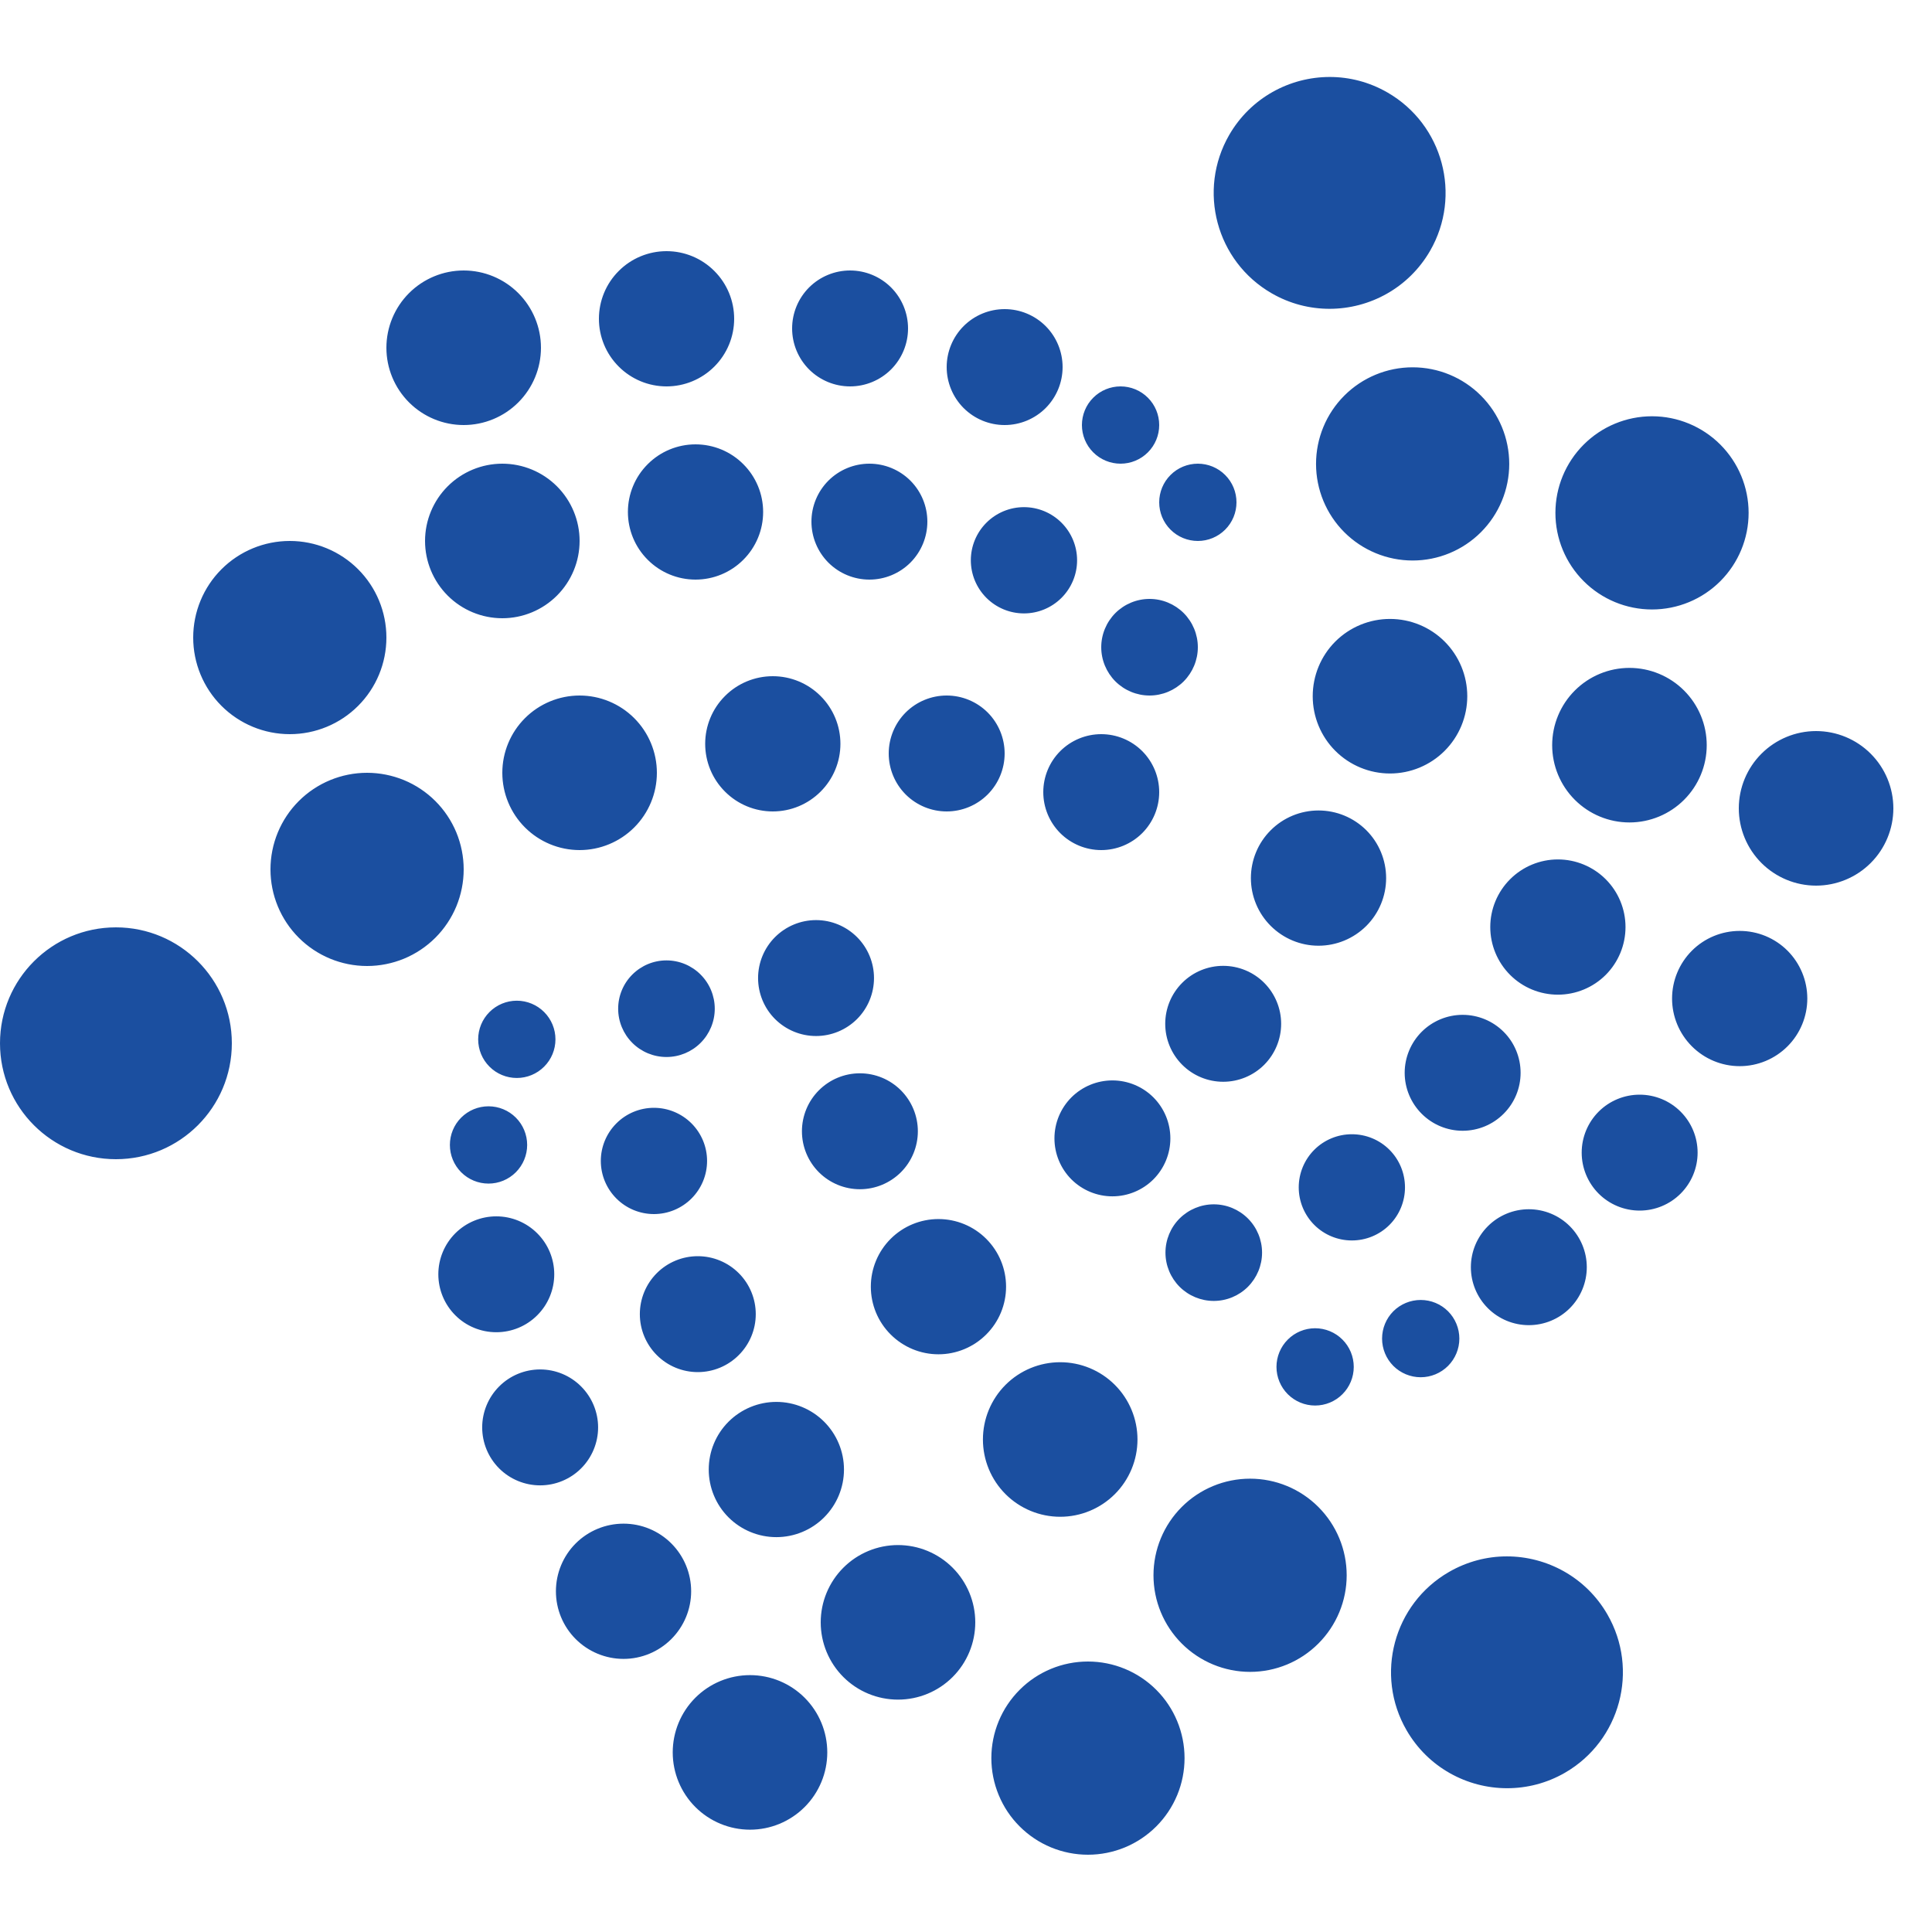 <svg width="50" height="50" viewBox="0 0 50 50" fill="none" xmlns="http://www.w3.org/2000/svg">
<path d="M34.414 1.992C33.377 1.992 32.368 2.53 31.812 3.492C30.985 4.927 31.475 6.762 32.91 7.59C33.382 7.863 33.899 7.992 34.408 7.992C35.445 7.992 36.454 7.454 37.01 6.492C37.838 5.057 37.345 3.223 35.91 2.395C35.438 2.122 34.923 1.992 34.414 1.992ZM17.25 6.5C16.786 6.5 16.341 6.684 16.013 7.013C15.684 7.341 15.5 7.786 15.5 8.25C15.5 8.714 15.684 9.159 16.013 9.487C16.341 9.816 16.786 10 17.25 10C17.714 10 18.159 9.816 18.487 9.487C18.816 9.159 19 8.714 19 8.25C19 7.786 18.816 7.341 18.487 7.013C18.159 6.684 17.714 6.5 17.25 6.5ZM12 7C11.47 7 10.961 7.211 10.586 7.586C10.211 7.961 10 8.47 10 9C10 9.53 10.211 10.039 10.586 10.414C10.961 10.789 11.47 11 12 11C12.53 11 13.039 10.789 13.414 10.414C13.789 10.039 14 9.53 14 9C14 8.47 13.789 7.961 13.414 7.586C13.039 7.211 12.53 7 12 7ZM22 7C21.602 7 21.221 7.158 20.939 7.439C20.658 7.721 20.5 8.102 20.5 8.5C20.5 8.898 20.658 9.279 20.939 9.561C21.221 9.842 21.602 10 22 10C22.398 10 22.779 9.842 23.061 9.561C23.342 9.279 23.5 8.898 23.5 8.5C23.5 8.102 23.342 7.721 23.061 7.439C22.779 7.158 22.398 7 22 7ZM26 8C25.602 8 25.221 8.158 24.939 8.439C24.658 8.721 24.5 9.102 24.5 9.5C24.5 9.898 24.658 10.279 24.939 10.561C25.221 10.842 25.602 11 26 11C26.398 11 26.779 10.842 27.061 10.561C27.342 10.279 27.5 9.898 27.5 9.5C27.5 9.102 27.342 8.721 27.061 8.439C26.779 8.158 26.398 8 26 8ZM36.559 9.506C35.896 9.506 35.26 9.769 34.791 10.238C34.322 10.707 34.059 11.343 34.059 12.006C34.059 12.669 34.322 13.305 34.791 13.774C35.26 14.242 35.896 14.506 36.559 14.506C37.222 14.506 37.858 14.242 38.326 13.774C38.795 13.305 39.059 12.669 39.059 12.006C39.059 11.343 38.795 10.707 38.326 10.238C37.858 9.769 37.222 9.506 36.559 9.506ZM29 10C28.735 10 28.48 10.105 28.293 10.293C28.105 10.48 28 10.735 28 11C28 11.265 28.105 11.52 28.293 11.707C28.48 11.895 28.735 12 29 12C29.265 12 29.52 11.895 29.707 11.707C29.895 11.52 30 11.265 30 11C30 10.735 29.895 10.48 29.707 10.293C29.52 10.105 29.265 10 29 10ZM42.754 10.773C42.091 10.773 41.455 11.037 40.986 11.506C40.517 11.975 40.254 12.61 40.254 13.273C40.254 13.937 40.517 14.572 40.986 15.041C41.455 15.51 42.091 15.773 42.754 15.773C43.417 15.773 44.053 15.51 44.522 15.041C44.99 14.572 45.254 13.937 45.254 13.273C45.254 12.61 44.99 11.975 44.522 11.506C44.053 11.037 43.417 10.773 42.754 10.773ZM18 11.5C17.536 11.5 17.091 11.684 16.763 12.013C16.434 12.341 16.25 12.786 16.25 13.25C16.25 13.714 16.434 14.159 16.763 14.487C17.091 14.816 17.536 15 18 15C18.464 15 18.909 14.816 19.237 14.487C19.566 14.159 19.75 13.714 19.75 13.25C19.75 12.786 19.566 12.341 19.237 12.013C18.909 11.684 18.464 11.5 18 11.5ZM13 12C12.47 12 11.961 12.211 11.586 12.586C11.211 12.961 11 13.47 11 14C11 14.53 11.211 15.039 11.586 15.414C11.961 15.789 12.47 16 13 16C13.53 16 14.039 15.789 14.414 15.414C14.789 15.039 15 14.53 15 14C15 13.47 14.789 12.961 14.414 12.586C14.039 12.211 13.53 12 13 12ZM22.5 12C22.102 12 21.721 12.158 21.439 12.439C21.158 12.721 21 13.102 21 13.5C21 13.898 21.158 14.279 21.439 14.561C21.721 14.842 22.102 15 22.5 15C22.898 15 23.279 14.842 23.561 14.561C23.842 14.279 24 13.898 24 13.5C24 13.102 23.842 12.721 23.561 12.439C23.279 12.158 22.898 12 22.5 12ZM31 12C30.735 12 30.48 12.105 30.293 12.293C30.105 12.48 30 12.735 30 13C30 13.265 30.105 13.52 30.293 13.707C30.48 13.895 30.735 14 31 14C31.265 14 31.52 13.895 31.707 13.707C31.895 13.52 32 13.265 32 13C32 12.735 31.895 12.48 31.707 12.293C31.52 12.105 31.265 12 31 12ZM26.5 13.125C26.135 13.125 25.786 13.27 25.528 13.528C25.27 13.786 25.125 14.135 25.125 14.5C25.125 14.865 25.27 15.214 25.528 15.472C25.786 15.73 26.135 15.875 26.5 15.875C26.865 15.875 27.214 15.73 27.472 15.472C27.73 15.214 27.875 14.865 27.875 14.5C27.875 14.135 27.73 13.786 27.472 13.528C27.214 13.27 26.865 13.125 26.5 13.125ZM7.5 14C6.837 14 6.201 14.263 5.732 14.732C5.263 15.201 5 15.837 5 16.5C5 17.163 5.263 17.799 5.732 18.268C6.201 18.737 6.837 19 7.5 19C8.163 19 8.799 18.737 9.268 18.268C9.737 17.799 10 17.163 10 16.5C10 15.837 9.737 15.201 9.268 14.732C8.799 14.263 8.163 14 7.5 14ZM29.75 15.5C29.419 15.5 29.101 15.632 28.866 15.866C28.632 16.101 28.5 16.419 28.5 16.75C28.5 17.081 28.632 17.399 28.866 17.634C29.101 17.868 29.419 18 29.75 18C30.081 18 30.399 17.868 30.634 17.634C30.868 17.399 31 17.081 31 16.75C31 16.419 30.868 16.101 30.634 15.866C30.399 15.632 30.081 15.5 29.75 15.5ZM35.973 16.018C35.442 16.018 34.934 16.228 34.558 16.603C34.183 16.978 33.973 17.487 33.973 18.018C33.973 18.548 34.183 19.057 34.558 19.432C34.934 19.807 35.442 20.018 35.973 20.018C36.503 20.018 37.012 19.807 37.387 19.432C37.762 19.057 37.973 18.548 37.973 18.018C37.973 17.487 37.762 16.978 37.387 16.603C37.012 16.228 36.503 16.018 35.973 16.018ZM42.17 17.285C41.639 17.285 41.131 17.496 40.756 17.871C40.381 18.246 40.17 18.755 40.17 19.285C40.17 19.816 40.381 20.324 40.756 20.699C41.131 21.074 41.639 21.285 42.17 21.285C42.7 21.285 43.209 21.074 43.584 20.699C43.959 20.324 44.17 19.816 44.17 19.285C44.17 18.755 43.959 18.246 43.584 17.871C43.209 17.496 42.7 17.285 42.17 17.285ZM20 17.5C19.536 17.5 19.091 17.684 18.763 18.013C18.434 18.341 18.25 18.786 18.25 19.25C18.25 19.714 18.434 20.159 18.763 20.487C19.091 20.816 19.536 21 20 21C20.464 21 20.909 20.816 21.237 20.487C21.566 20.159 21.75 19.714 21.75 19.25C21.75 18.786 21.566 18.341 21.237 18.013C20.909 17.684 20.464 17.5 20 17.5ZM15 18C14.47 18 13.961 18.211 13.586 18.586C13.211 18.961 13 19.47 13 20C13 20.53 13.211 21.039 13.586 21.414C13.961 21.789 14.47 22 15 22C15.53 22 16.039 21.789 16.414 21.414C16.789 21.039 17 20.53 17 20C17 19.47 16.789 18.961 16.414 18.586C16.039 18.211 15.53 18 15 18ZM24.5 18C24.102 18 23.721 18.158 23.439 18.439C23.158 18.721 23 19.102 23 19.5C23 19.898 23.158 20.279 23.439 20.561C23.721 20.842 24.102 21 24.5 21C24.898 21 25.279 20.842 25.561 20.561C25.842 20.279 26 19.898 26 19.5C26 19.102 25.842 18.721 25.561 18.439C25.279 18.158 24.898 18 24.5 18ZM47 18.92C46.47 18.92 45.961 19.131 45.586 19.506C45.211 19.881 45 20.39 45 20.92C45 21.45 45.211 21.959 45.586 22.334C45.961 22.709 46.47 22.92 47 22.92C47.53 22.92 48.039 22.709 48.414 22.334C48.789 21.959 49 21.45 49 20.92C49 20.39 48.789 19.881 48.414 19.506C48.039 19.131 47.53 18.92 47 18.92ZM28.5 19C28.102 19 27.721 19.158 27.439 19.439C27.158 19.721 27 20.102 27 20.5C27 20.898 27.158 21.279 27.439 21.561C27.721 21.842 28.102 22 28.5 22C28.898 22 29.279 21.842 29.561 21.561C29.842 21.279 30 20.898 30 20.5C30 20.102 29.842 19.721 29.561 19.439C29.279 19.158 28.898 19 28.5 19ZM9.5 20C8.837 20 8.201 20.263 7.732 20.732C7.263 21.201 7 21.837 7 22.5C7 23.163 7.263 23.799 7.732 24.268C8.201 24.737 8.837 25 9.5 25C9.828 25 10.153 24.935 10.457 24.81C10.76 24.684 11.036 24.5 11.268 24.268C11.5 24.036 11.684 23.76 11.81 23.457C11.935 23.153 12 22.828 12 22.5C12 22.172 11.935 21.847 11.81 21.543C11.684 21.24 11.5 20.964 11.268 20.732C11.036 20.5 10.76 20.316 10.457 20.19C10.153 20.065 9.828 20 9.5 20ZM34.123 20.975C33.659 20.975 33.214 21.159 32.886 21.487C32.557 21.815 32.373 22.261 32.373 22.725C32.373 23.189 32.557 23.634 32.886 23.962C33.214 24.29 33.659 24.475 34.123 24.475C34.587 24.475 35.032 24.29 35.361 23.962C35.689 23.634 35.873 23.189 35.873 22.725C35.873 22.261 35.689 21.815 35.361 21.487C35.032 21.159 34.587 20.975 34.123 20.975ZM40.318 22.242C39.854 22.242 39.409 22.427 39.081 22.755C38.753 23.083 38.568 23.528 38.568 23.992C38.568 24.456 38.753 24.901 39.081 25.23C39.409 25.558 39.854 25.742 40.318 25.742C40.782 25.742 41.228 25.558 41.556 25.23C41.884 24.901 42.068 24.456 42.068 23.992C42.068 23.528 41.884 23.083 41.556 22.755C41.228 22.427 40.782 22.242 40.318 22.242ZM21.119 23.812C20.721 23.812 20.34 23.971 20.058 24.252C19.777 24.533 19.619 24.915 19.619 25.312C19.619 25.71 19.777 26.092 20.058 26.373C20.34 26.654 20.721 26.812 21.119 26.812C21.517 26.812 21.898 26.654 22.18 26.373C22.461 26.092 22.619 25.71 22.619 25.312C22.619 24.915 22.461 24.533 22.18 24.252C21.898 23.971 21.517 23.812 21.119 23.812ZM3 24C1.343 24 0 25.343 0 27C0 28.657 1.343 30 3 30C4.657 30 6 28.657 6 27C6 25.343 4.657 24 3 24ZM45.023 24.092C44.559 24.092 44.114 24.276 43.786 24.604C43.458 24.933 43.273 25.378 43.273 25.842C43.273 26.306 43.458 26.751 43.786 27.079C44.114 27.407 44.559 27.592 45.023 27.592C45.488 27.592 45.933 27.407 46.261 27.079C46.589 26.751 46.773 26.306 46.773 25.842C46.773 25.378 46.589 24.933 46.261 24.604C45.933 24.276 45.488 24.092 45.023 24.092ZM17.248 24.855C16.916 24.855 16.599 24.987 16.364 25.222C16.13 25.456 15.998 25.774 15.998 26.105C15.998 26.437 16.13 26.755 16.364 26.989C16.599 27.224 16.916 27.355 17.248 27.355C17.58 27.355 17.898 27.224 18.132 26.989C18.366 26.755 18.498 26.437 18.498 26.105C18.498 25.774 18.366 25.456 18.132 25.222C17.898 24.987 17.58 24.855 17.248 24.855ZM31.656 24.996C31.258 24.996 30.877 25.154 30.596 25.435C30.314 25.717 30.156 26.098 30.156 26.496C30.156 26.894 30.314 27.275 30.596 27.557C30.877 27.838 31.258 27.996 31.656 27.996C32.054 27.996 32.436 27.838 32.717 27.557C32.998 27.275 33.156 26.894 33.156 26.496C33.156 26.098 32.998 25.717 32.717 25.435C32.436 25.154 32.054 24.996 31.656 24.996ZM13.375 25.898C13.11 25.898 12.855 26.004 12.668 26.191C12.48 26.379 12.375 26.633 12.375 26.898C12.375 27.164 12.48 27.418 12.668 27.605C12.855 27.793 13.11 27.898 13.375 27.898C13.64 27.898 13.895 27.793 14.082 27.605C14.27 27.418 14.375 27.164 14.375 26.898C14.375 26.633 14.27 26.379 14.082 26.191C13.895 26.004 13.64 25.898 13.375 25.898ZM37.853 26.264C37.456 26.264 37.074 26.422 36.793 26.703C36.512 26.984 36.353 27.366 36.353 27.764C36.353 28.162 36.512 28.543 36.793 28.824C37.074 29.106 37.456 29.264 37.853 29.264C38.251 29.264 38.633 29.106 38.914 28.824C39.196 28.543 39.353 28.162 39.353 27.764C39.353 27.366 39.196 26.984 38.914 26.703C38.633 26.422 38.251 26.264 37.853 26.264ZM22.254 27.777C21.856 27.777 21.475 27.935 21.193 28.217C20.912 28.498 20.754 28.88 20.754 29.277C20.754 29.675 20.912 30.057 21.193 30.338C21.475 30.619 21.856 30.777 22.254 30.777C22.652 30.777 23.033 30.619 23.315 30.338C23.596 30.057 23.754 29.675 23.754 29.277C23.754 28.88 23.596 28.498 23.315 28.217C23.033 27.935 22.652 27.777 22.254 27.777ZM28.789 27.961C28.391 27.961 28.01 28.119 27.728 28.4C27.447 28.682 27.289 29.063 27.289 29.461C27.289 29.859 27.447 30.24 27.728 30.522C28.01 30.803 28.391 30.961 28.789 30.961C29.187 30.961 29.568 30.803 29.85 30.522C30.131 30.24 30.289 29.859 30.289 29.461C30.289 29.063 30.131 28.682 29.85 28.4C29.568 28.119 29.187 27.961 28.789 27.961ZM42.434 28.33C42.036 28.33 41.654 28.488 41.373 28.769C41.092 29.051 40.934 29.432 40.934 29.83C40.934 30.228 41.092 30.609 41.373 30.891C41.654 31.172 42.036 31.33 42.434 31.33C42.831 31.33 43.213 31.172 43.494 30.891C43.776 30.609 43.934 30.228 43.934 29.83C43.934 29.432 43.776 29.051 43.494 28.769C43.213 28.488 42.831 28.33 42.434 28.33ZM12.643 28.631C12.377 28.631 12.123 28.736 11.935 28.924C11.748 29.111 11.643 29.366 11.643 29.631C11.643 29.896 11.748 30.15 11.935 30.338C12.123 30.526 12.377 30.631 12.643 30.631C12.908 30.631 13.162 30.526 13.35 30.338C13.537 30.15 13.643 29.896 13.643 29.631C13.643 29.366 13.537 29.111 13.35 28.924C13.162 28.736 12.908 28.631 12.643 28.631ZM16.924 28.67C16.559 28.67 16.209 28.815 15.952 29.073C15.694 29.331 15.549 29.68 15.549 30.045C15.549 30.41 15.694 30.759 15.952 31.017C16.209 31.275 16.559 31.42 16.924 31.42C17.288 31.42 17.638 31.275 17.896 31.017C18.154 30.759 18.299 30.41 18.299 30.045C18.299 29.68 18.154 29.331 17.896 29.073C17.638 28.815 17.288 28.67 16.924 28.67ZM34.986 29.354C34.622 29.354 34.272 29.498 34.014 29.756C33.756 30.014 33.611 30.364 33.611 30.729C33.611 31.093 33.756 31.443 34.014 31.701C34.272 31.959 34.622 32.103 34.986 32.103C35.351 32.103 35.701 31.959 35.959 31.701C36.217 31.443 36.361 31.093 36.361 30.729C36.361 30.364 36.217 30.014 35.959 29.756C35.701 29.498 35.351 29.354 34.986 29.354ZM31.412 31.168C31.081 31.168 30.763 31.3 30.528 31.534C30.294 31.768 30.162 32.086 30.162 32.418C30.162 32.749 30.294 33.067 30.528 33.302C30.763 33.536 31.081 33.668 31.412 33.668C31.744 33.668 32.062 33.536 32.296 33.302C32.53 33.067 32.662 32.749 32.662 32.418C32.662 32.086 32.53 31.768 32.296 31.534C32.062 31.3 31.744 31.168 31.412 31.168ZM39.566 31.295C39.169 31.295 38.787 31.453 38.506 31.734C38.224 32.016 38.066 32.397 38.066 32.795C38.066 33.193 38.224 33.574 38.506 33.856C38.787 34.137 39.169 34.295 39.566 34.295C39.964 34.295 40.346 34.137 40.627 33.856C40.908 33.574 41.066 33.193 41.066 32.795C41.066 32.397 40.908 32.016 40.627 31.734C40.346 31.453 39.964 31.295 39.566 31.295ZM12.844 31.479C12.446 31.479 12.064 31.637 11.783 31.918C11.502 32.199 11.344 32.581 11.344 32.978C11.344 33.376 11.502 33.758 11.783 34.039C12.064 34.321 12.446 34.478 12.844 34.478C13.242 34.478 13.623 34.321 13.904 34.039C14.186 33.758 14.344 33.376 14.344 32.978C14.344 32.581 14.186 32.199 13.904 31.918C13.623 31.637 13.242 31.479 12.844 31.479ZM24.287 31.549C23.823 31.549 23.378 31.733 23.05 32.061C22.721 32.39 22.537 32.835 22.537 33.299C22.537 33.763 22.721 34.208 23.05 34.536C23.378 34.864 23.823 35.049 24.287 35.049C24.751 35.049 25.196 34.864 25.524 34.536C25.853 34.208 26.037 33.763 26.037 33.299C26.037 32.835 25.853 32.39 25.524 32.061C25.196 31.733 24.751 31.549 24.287 31.549ZM18.059 32.51C17.661 32.51 17.279 32.668 16.998 32.949C16.717 33.23 16.559 33.612 16.559 34.01C16.559 34.408 16.717 34.789 16.998 35.07C17.279 35.352 17.661 35.51 18.059 35.51C18.456 35.51 18.838 35.352 19.119 35.07C19.401 34.789 19.559 34.408 19.559 34.01C19.559 33.612 19.401 33.23 19.119 32.949C18.838 32.668 18.456 32.51 18.059 32.51ZM36.768 33.643C36.502 33.643 36.248 33.748 36.06 33.935C35.873 34.123 35.768 34.377 35.768 34.643C35.768 34.908 35.873 35.162 36.06 35.35C36.248 35.537 36.502 35.643 36.768 35.643C37.033 35.643 37.287 35.537 37.475 35.35C37.662 35.162 37.768 34.908 37.768 34.643C37.768 34.377 37.662 34.123 37.475 33.935C37.287 33.748 37.033 33.643 36.768 33.643ZM34.035 34.375C33.77 34.375 33.516 34.48 33.328 34.668C33.141 34.855 33.035 35.11 33.035 35.375C33.035 35.64 33.141 35.895 33.328 36.082C33.516 36.27 33.77 36.375 34.035 36.375C34.3 36.375 34.555 36.27 34.742 36.082C34.93 35.895 35.035 35.64 35.035 35.375C35.035 35.11 34.93 34.855 34.742 34.668C34.555 34.48 34.3 34.375 34.035 34.375ZM27.438 35.254C26.907 35.254 26.398 35.465 26.023 35.84C25.648 36.215 25.438 36.724 25.438 37.254C25.438 37.784 25.648 38.293 26.023 38.668C26.398 39.043 26.907 39.254 27.438 39.254C27.968 39.254 28.477 39.043 28.852 38.668C29.227 38.293 29.438 37.784 29.438 37.254C29.438 36.724 29.227 36.215 28.852 35.84C28.477 35.465 27.968 35.254 27.438 35.254ZM13.979 35.441C13.581 35.441 13.199 35.599 12.918 35.881C12.637 36.162 12.479 36.544 12.479 36.941C12.479 37.339 12.637 37.721 12.918 38.002C13.199 38.283 13.581 38.441 13.979 38.441C14.376 38.441 14.758 38.283 15.039 38.002C15.32 37.721 15.479 37.339 15.479 36.941C15.479 36.544 15.32 36.162 15.039 35.881C14.758 35.599 14.376 35.441 13.979 35.441ZM20.092 36.281C19.628 36.281 19.183 36.466 18.854 36.794C18.526 37.122 18.342 37.567 18.342 38.031C18.342 38.495 18.526 38.941 18.854 39.269C19.183 39.597 19.628 39.781 20.092 39.781C20.556 39.781 21.001 39.597 21.329 39.269C21.657 38.941 21.842 38.495 21.842 38.031C21.842 37.567 21.657 37.122 21.329 36.794C21.001 36.466 20.556 36.281 20.092 36.281ZM32.352 38.268C31.689 38.268 31.053 38.531 30.584 39C30.115 39.469 29.852 40.105 29.852 40.768C29.852 41.431 30.115 42.066 30.584 42.535C31.053 43.004 31.689 43.268 32.352 43.268C33.015 43.268 33.651 43.004 34.119 42.535C34.588 42.066 34.852 41.431 34.852 40.768C34.852 40.105 34.588 39.469 34.119 39C33.651 38.531 33.015 38.268 32.352 38.268ZM16.137 39.432C15.673 39.432 15.227 39.616 14.899 39.944C14.571 40.272 14.387 40.718 14.387 41.182C14.387 41.646 14.571 42.091 14.899 42.419C15.227 42.747 15.673 42.932 16.137 42.932C16.601 42.932 17.046 42.747 17.374 42.419C17.702 42.091 17.887 41.646 17.887 41.182C17.887 40.718 17.702 40.272 17.374 39.944C17.046 39.616 16.601 39.432 16.137 39.432ZM23.24 39.986C22.71 39.986 22.201 40.197 21.826 40.572C21.451 40.947 21.24 41.456 21.24 41.986C21.24 42.517 21.451 43.026 21.826 43.401C22.201 43.776 22.71 43.986 23.24 43.986C23.771 43.986 24.279 43.776 24.654 43.401C25.029 43.026 25.24 42.517 25.24 41.986C25.24 41.456 25.029 40.947 24.654 40.572C24.279 40.197 23.771 39.986 23.24 39.986ZM38.996 40.279C38.487 40.279 37.972 40.41 37.5 40.682C36.065 41.51 35.573 43.344 36.402 44.779C36.958 45.741 37.967 46.279 39.004 46.279C39.513 46.279 40.028 46.151 40.5 45.879C41.935 45.051 42.427 43.214 41.598 41.779C41.042 40.817 40.033 40.279 38.996 40.279ZM28.156 43C27.493 43 26.857 43.263 26.389 43.732C25.92 44.201 25.656 44.837 25.656 45.5C25.656 45.828 25.721 46.153 25.847 46.457C25.972 46.76 26.156 47.036 26.389 47.268C26.621 47.5 26.896 47.684 27.2 47.81C27.503 47.935 27.828 48 28.156 48C28.485 48 28.81 47.935 29.113 47.81C29.416 47.684 29.692 47.5 29.924 47.268C30.156 47.036 30.34 46.76 30.466 46.457C30.592 46.153 30.656 45.828 30.656 45.5C30.656 44.837 30.393 44.201 29.924 43.732C29.455 43.263 28.819 43 28.156 43ZM19.41 43.352C18.88 43.352 18.371 43.562 17.996 43.937C17.621 44.312 17.41 44.821 17.41 45.352C17.41 45.882 17.621 46.391 17.996 46.766C18.371 47.141 18.88 47.352 19.41 47.352C19.941 47.352 20.449 47.141 20.824 46.766C21.199 46.391 21.41 45.882 21.41 45.352C21.41 44.821 21.199 44.312 20.824 43.937C20.449 43.562 19.941 43.352 19.41 43.352Z" fill="#1B4FA0"/>
</svg>
